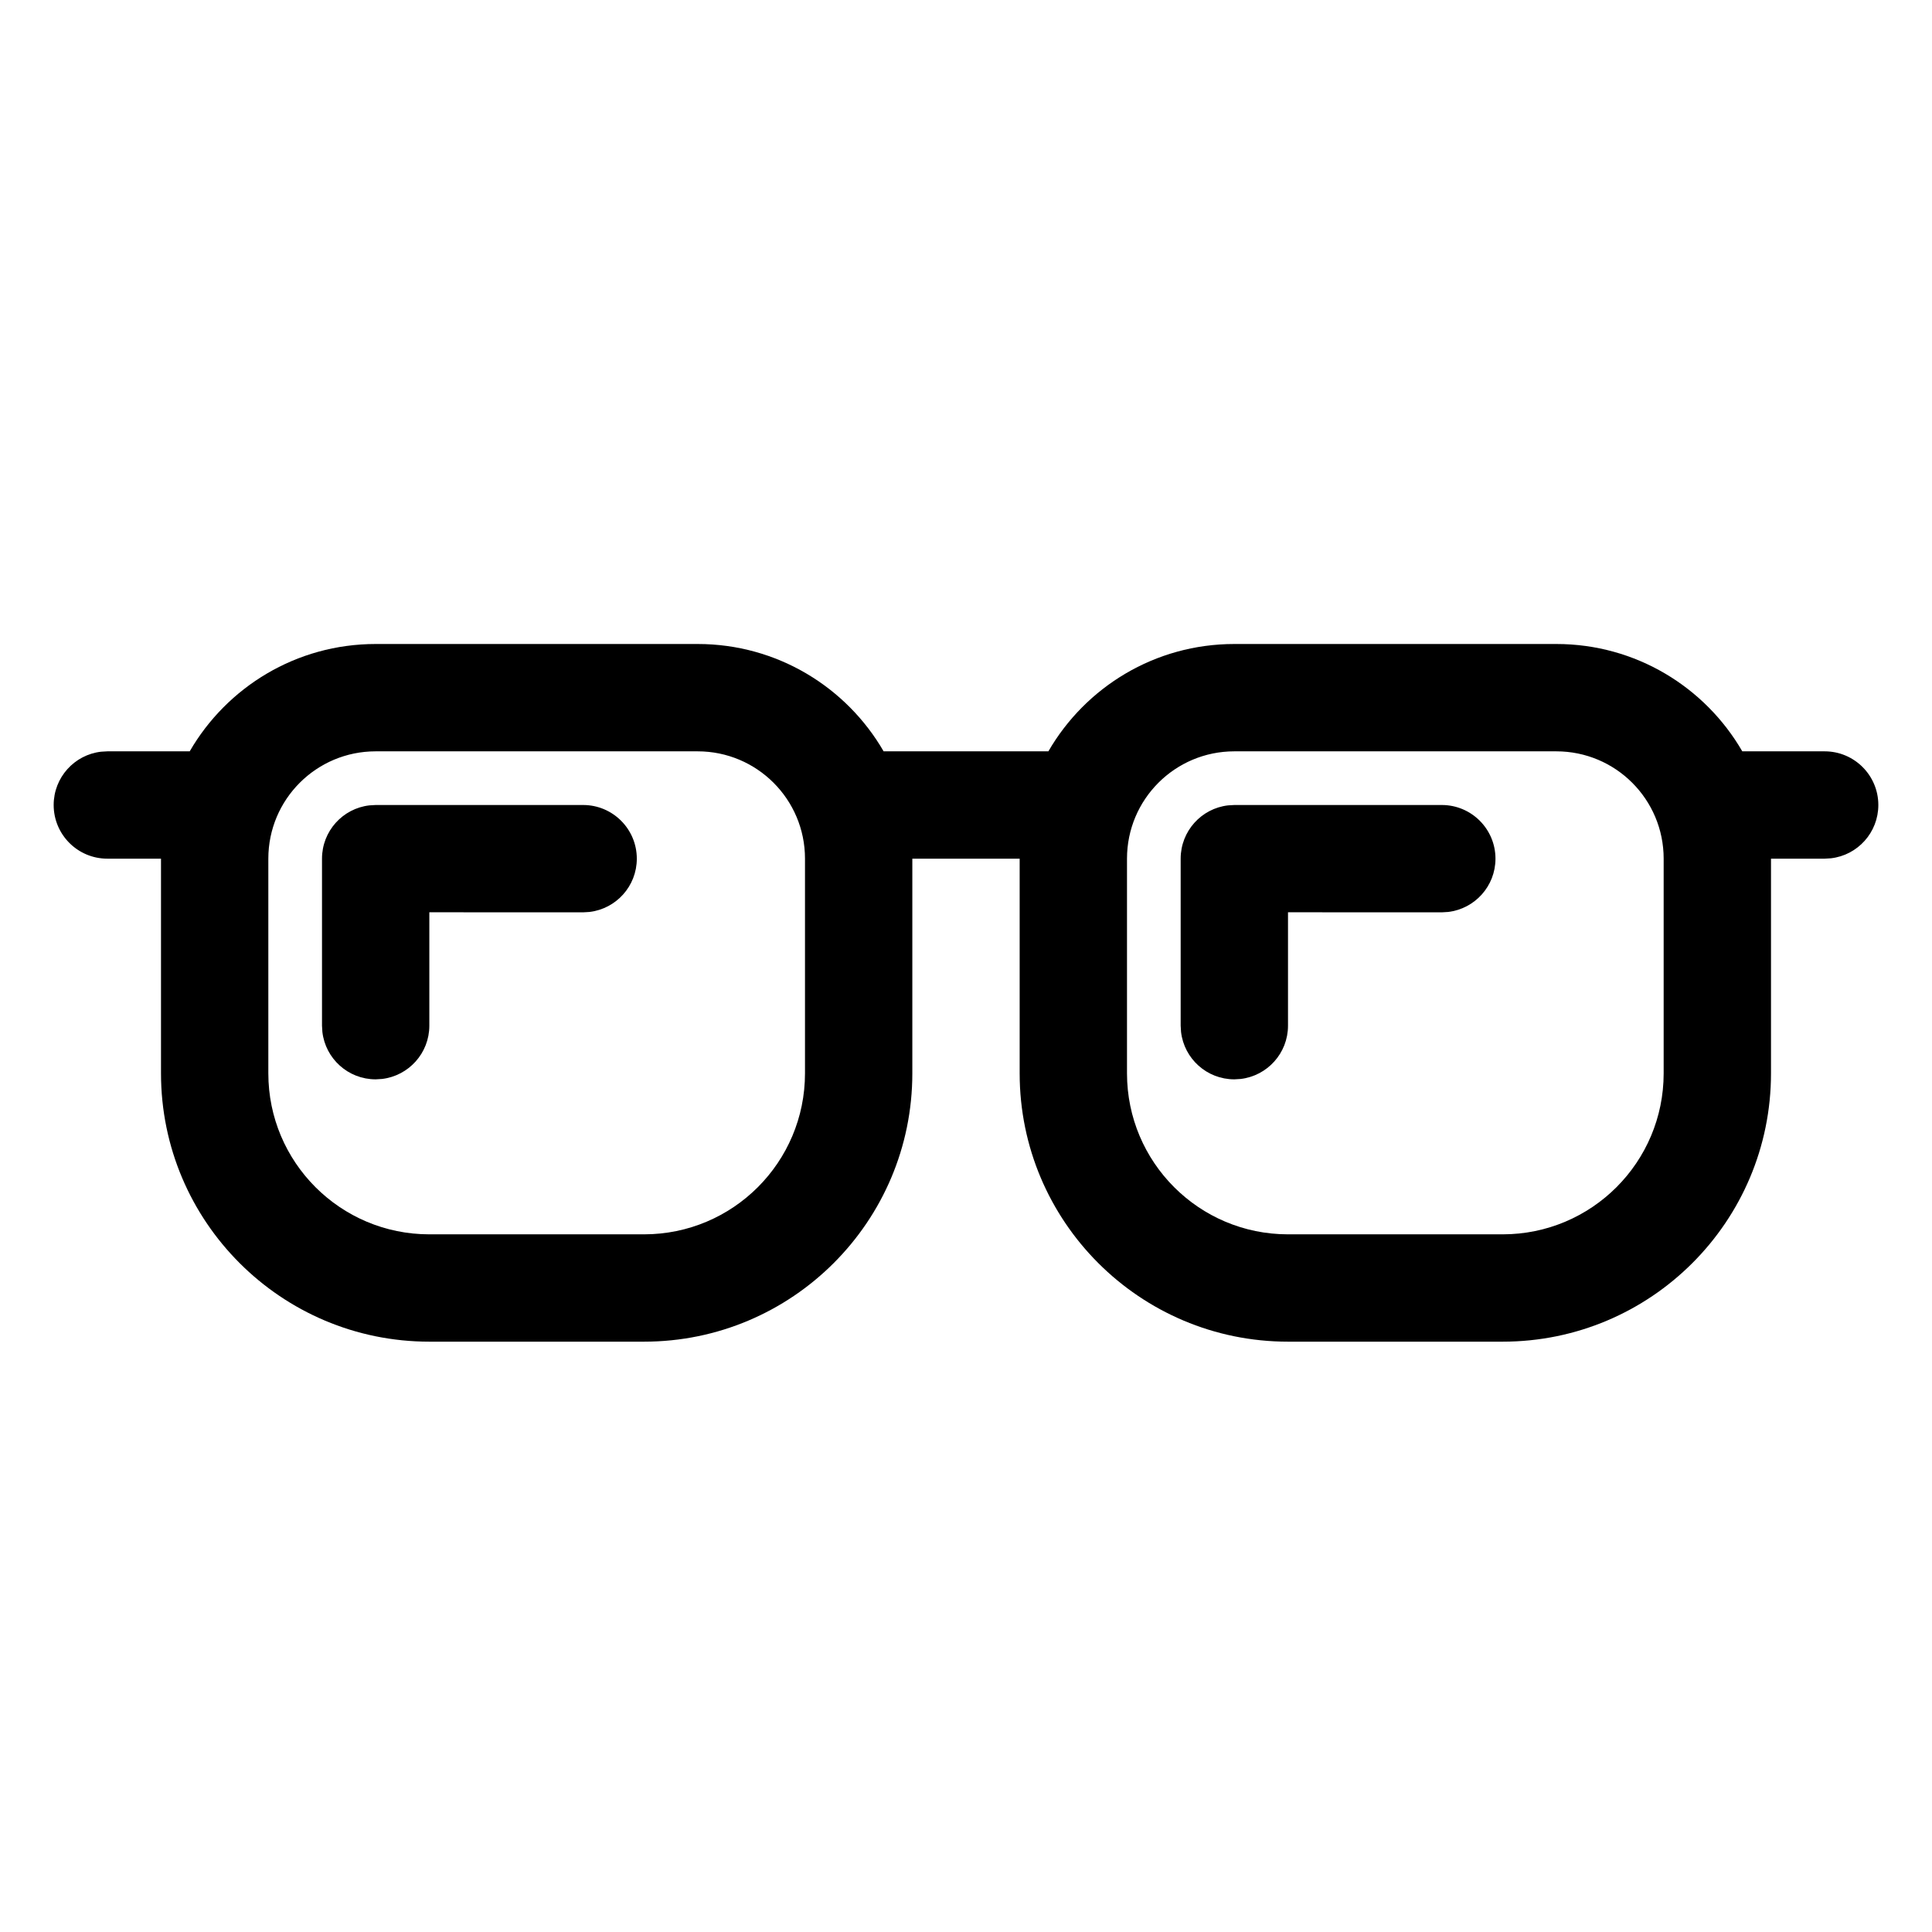 <svg xmlns="http://www.w3.org/2000/svg" width="36" height="36" viewBox="0 0 36 36">
    <path fill-rule="evenodd" d="M13 12c1.48 0 2.773.804 3.465 2h3.07c.692-1.196 1.984-2 3.465-2h6c1.48 0 2.773.804 3.465 2H34c.552 0 1 .448 1 1 0 .513-.386.936-.883.993L34 16h-1v4c0 2.761-2.239 5-5 5h-4c-2.761 0-5-2.239-5-5v-4h-2v4c0 2.761-2.239 5-5 5H8c-2.761 0-5-2.239-5-5v-4H2c-.552 0-1-.448-1-1 0-.513.386-.936.883-.993L2 14h1.535C4.227 12.804 5.52 12 7 12zm0 2H7c-1.105 0-2 .895-2 2v4c0 1.657 1.343 3 3 3h4c1.657 0 3-1.343 3-3v-4c0-1.105-.895-2-2-2zm16 0h-6c-1.105 0-2 .895-2 2v4c0 1.657 1.343 3 3 3h4c1.657 0 3-1.343 3-3v-4c0-1.105-.895-2-2-2zm-18.134 1c.552 0 1 .448 1 1 0 .513-.386.935-.883.993l-.117.007L8 16.999v2.113c0 .513-.386.935-.883.993L7 20.112c-.513 0-.936-.386-.993-.884L6 19.112V16c0-.513.386-.936.883-.993L7 15h3.866zm16 0c.552 0 1 .448 1 1 0 .513-.386.935-.883.993l-.117.007L24 16.999v2.113c0 .513-.386.935-.883.993l-.117.007c-.513 0-.936-.386-.993-.884L22 19.112V16c0-.513.386-.936.883-.993L23 15h3.866z"/>
</svg>
